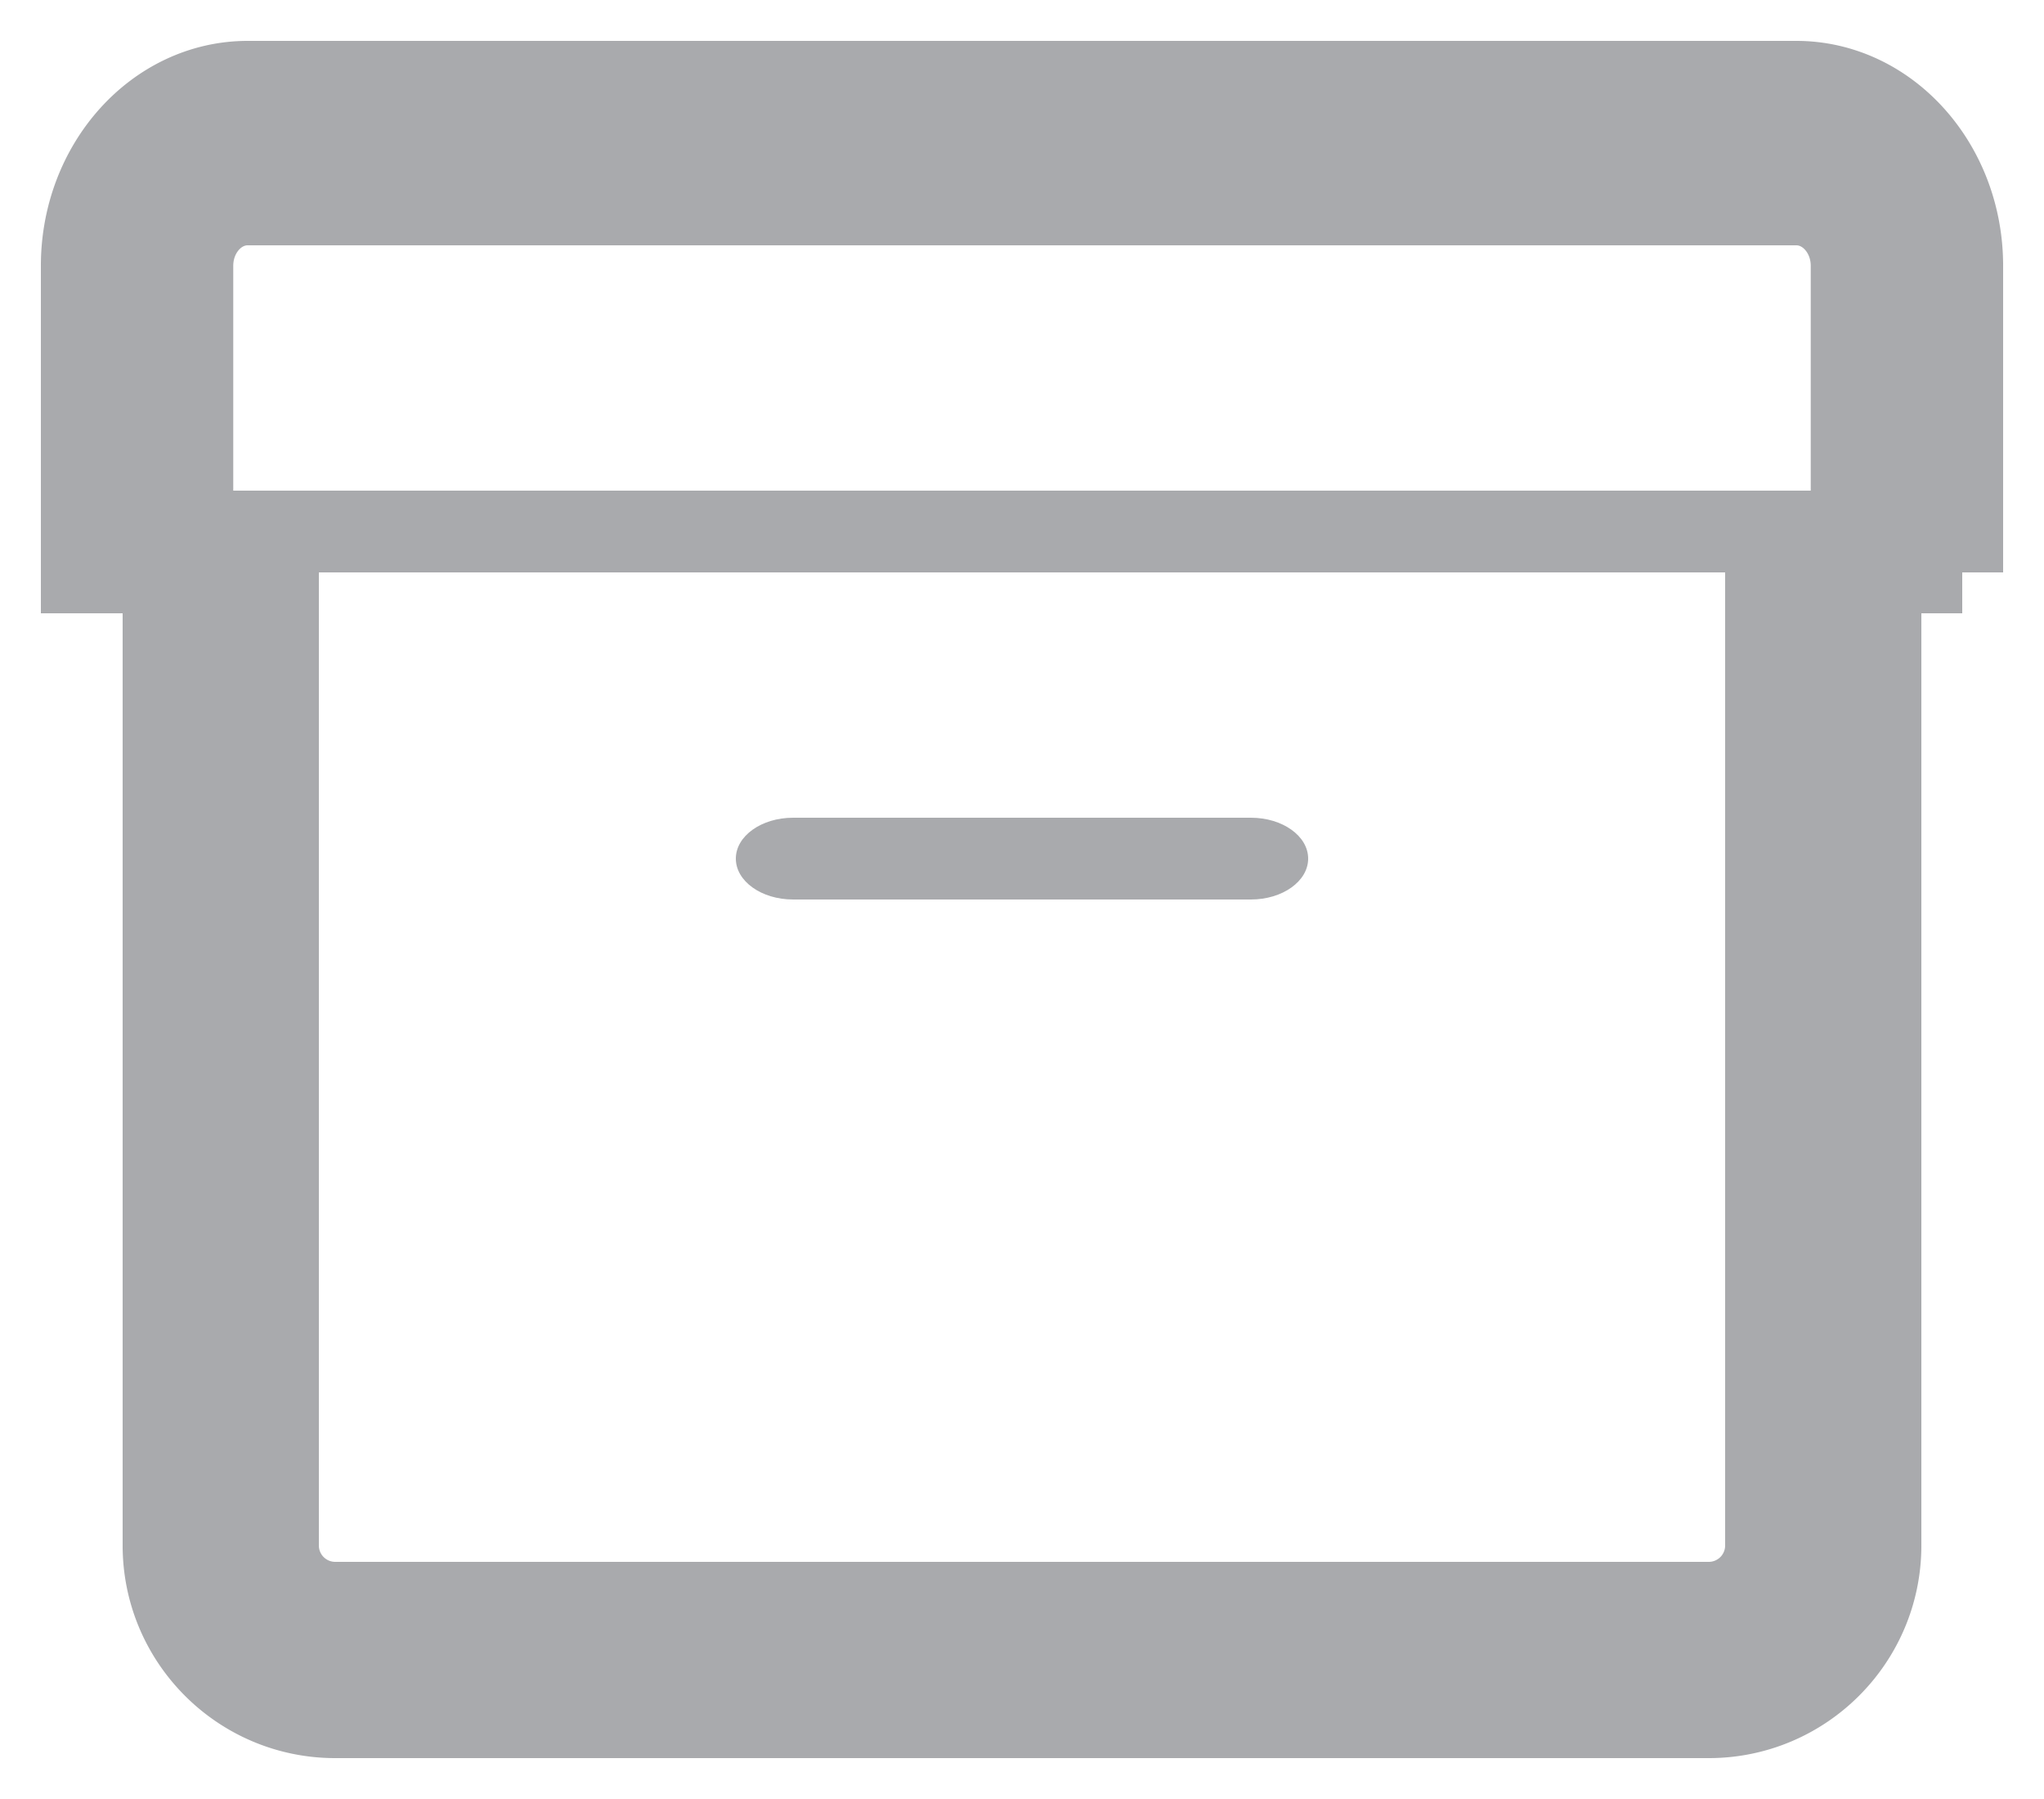 <svg xmlns="http://www.w3.org/2000/svg" width="25" height="22" viewBox="0 0 25 22">
    <g fill="#53555B" fill-rule="evenodd" opacity=".5">
        <path stroke="#53555B" d="M24 7h-1.353V3.25c0-.413-.303-.75-.676-.75H3.029c-.373 0-.676.337-.676.75V7H1V3.25C1 2.01 1.91 1 3.03 1h18.94C23.09 1 24 2.01 24 3.25V7M20.9 21H4.1C2.942 21 2 20.058 2 18.9V7h1.4v11.9a.7.7 0 0 0 .7.7h16.8a.7.7 0 0 0 .7-.7V7H23v11.9c0 1.158-.942 2.1-2.1 2.1"/>
        <path d="M15.3 11H9.7c-.387 0-.7-.224-.7-.5s.313-.5.7-.5h5.6c.387 0 .7.224.7.5s-.313.5-.7.5M1 6h23v1H1z"/>
    </g>
</svg>
